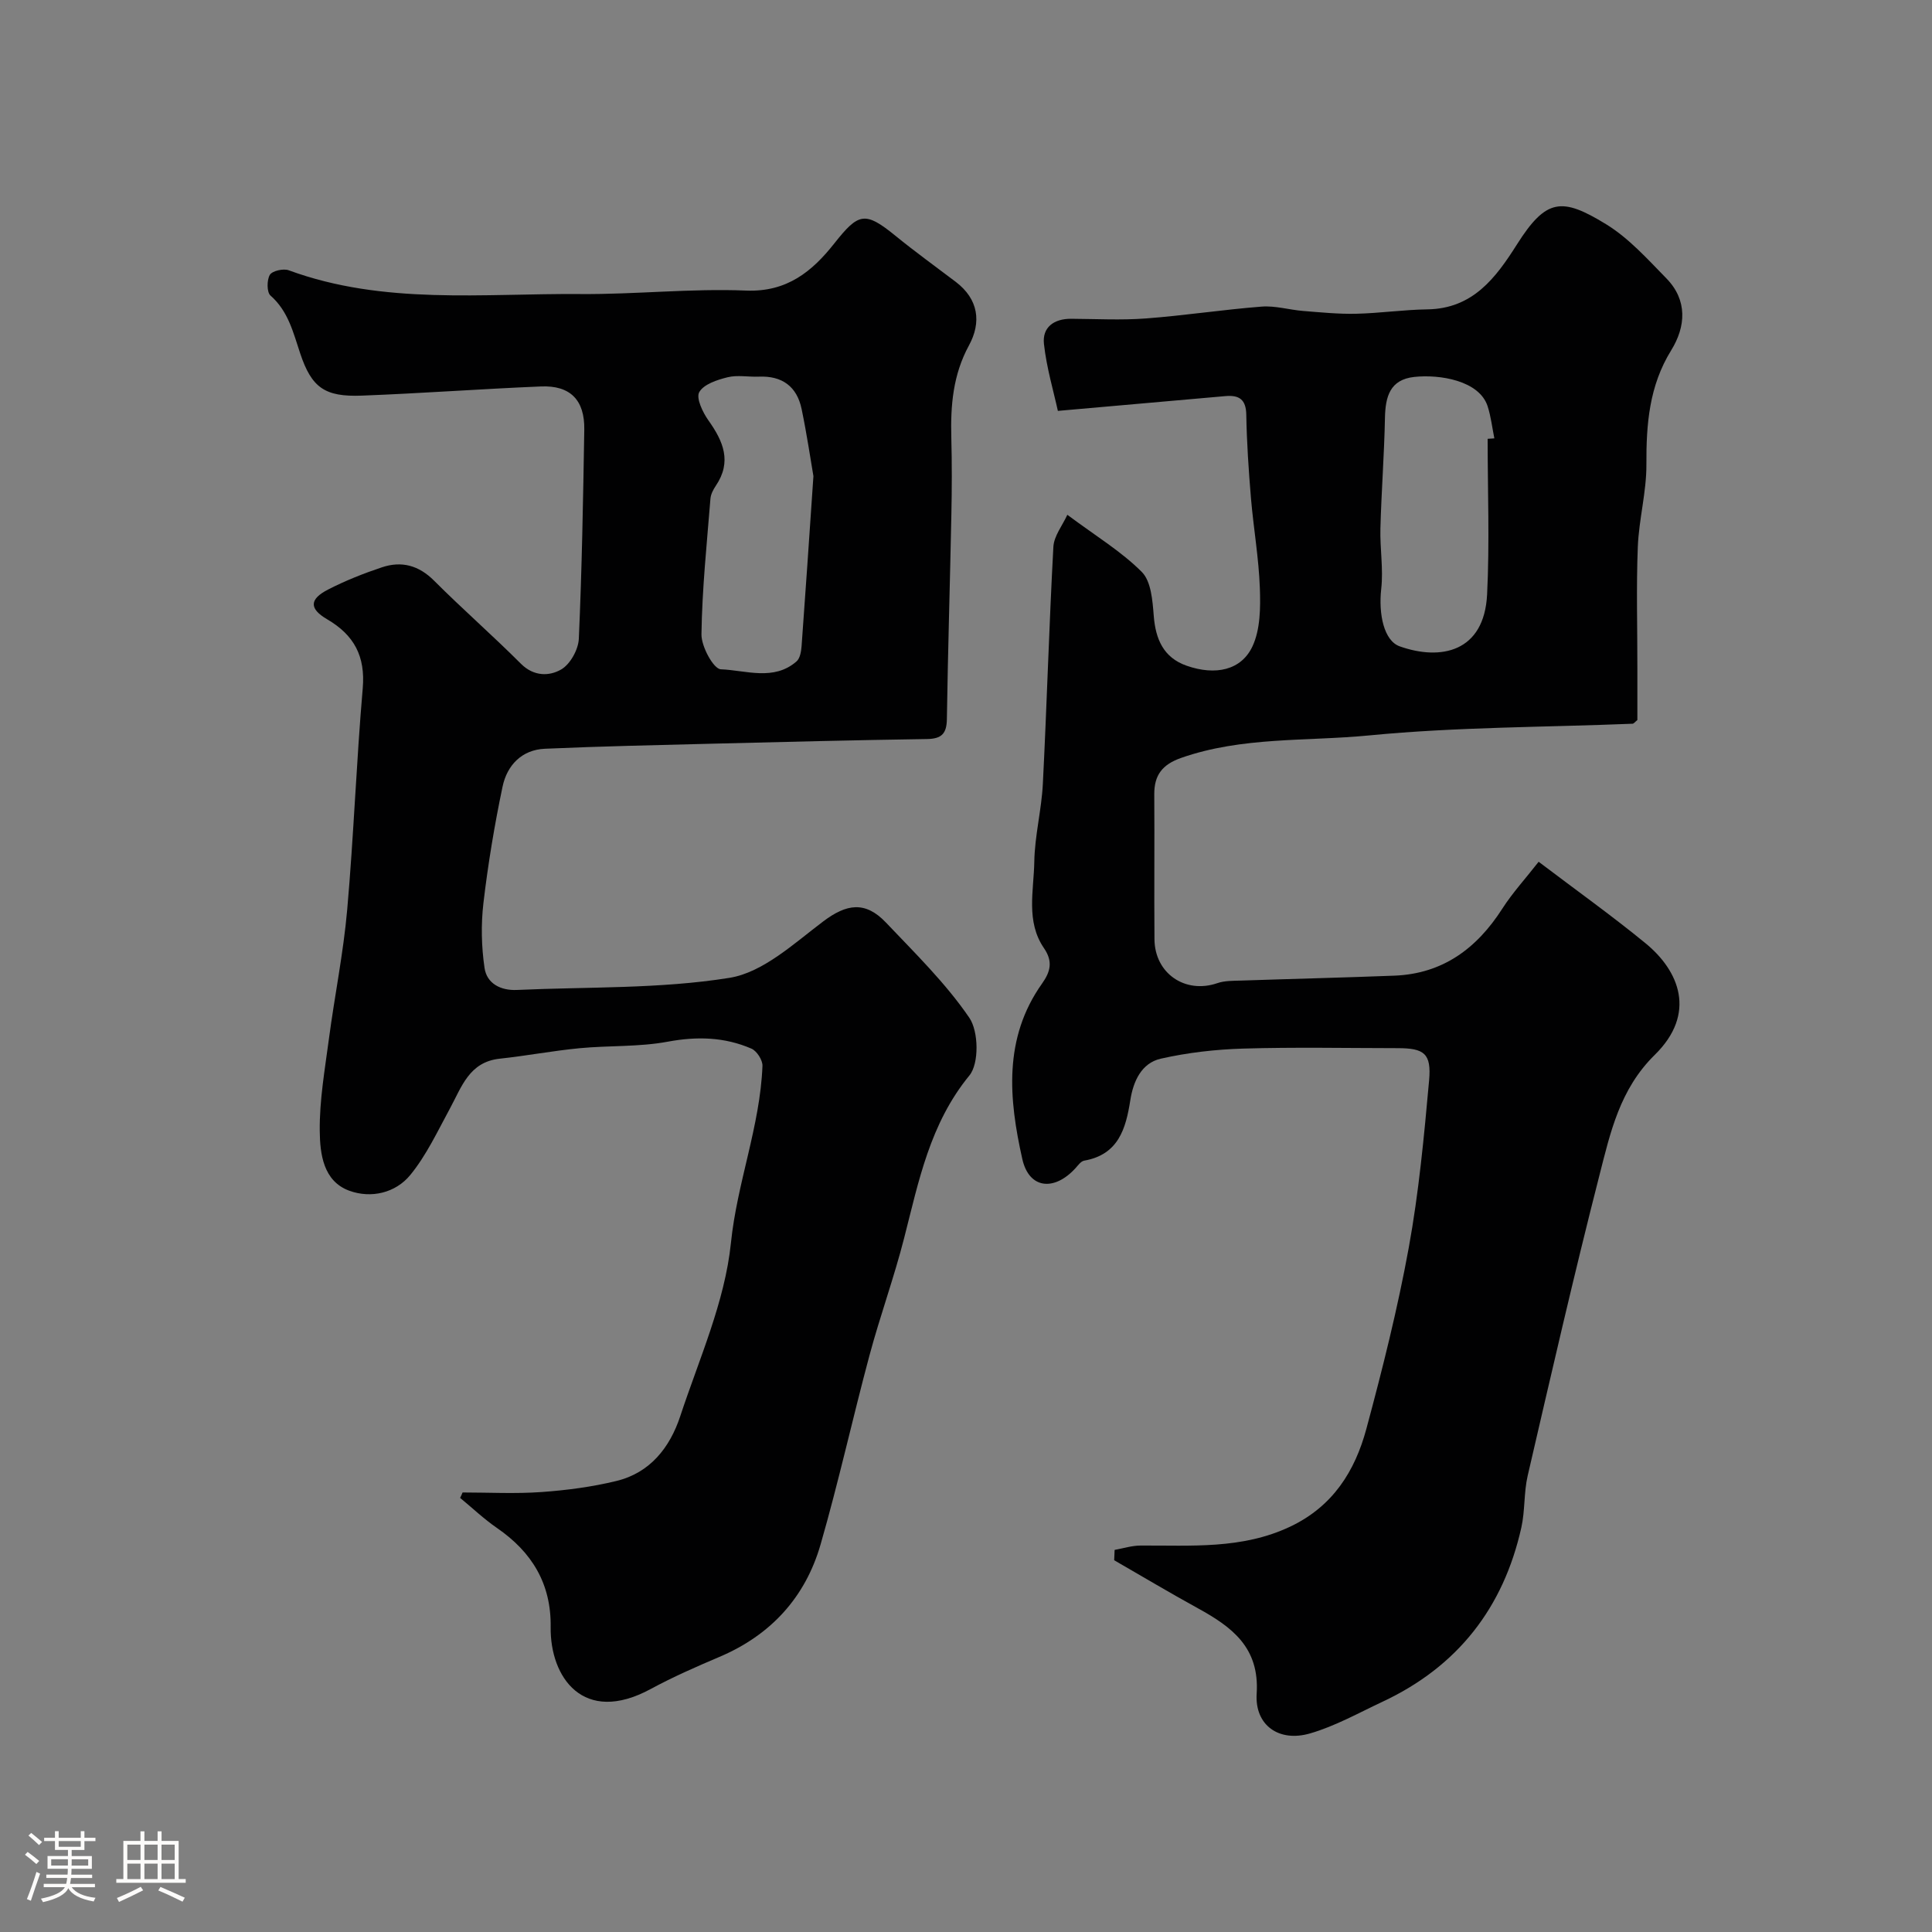 <svg enable-background="new 0 0 400 400" viewBox="0 0 400 400" xmlns="http://www.w3.org/2000/svg"><rect x="0" y="0" width="400" height="400" fill="#808080" stroke="none"/><path d="m5.17 384 .55-.58c.85.61 1.65 1.24 2.4 1.87l-.59.64c-.83-.73-1.62-1.38-2.36-1.93m1.22 9.53-.82-.34c.71-1.76 1.37-3.64 1.98-5.63.24.13.5.25.76.36-.6 1.67-1.24 3.54-1.92 5.61m-.5-13.5.57-.54c.56.44 1.31 1.06 2.26 1.87l-.64.64c-.68-.66-1.41-1.32-2.19-1.97m3.25.46h2.24v-1.36h.77v1.36h4.57v-1.36h.76v1.36h2.28v.69h-2.28v1.84h-2.64v1.26h4.18v2.64h-4.21c0 .45-.02.86-.05 1.21h4.32v.69h-4.38c-.04.34-.1.75-.19 1.22h5.15v.69h-4.82c.87 1.19 2.51 1.92 4.93 2.19-.17.31-.3.57-.37.76-2.77-.49-4.52-1.41-5.26-2.76-.56 1.26-2.3 2.23-5.24 2.9-.12-.24-.26-.48-.43-.72 2.73-.55 4.38-1.34 4.96-2.38h-4.38v-.69h4.65c.1-.38.17-.79.21-1.22h-4.32v-.69h4.4c.03-.34.05-.75.05-1.21h-4.2v-2.64h4.23v-1.26h-2.69v-1.84h-2.24zm1.46 4.46v1.29h3.45c.01-.4.02-.57.01-.53v-.32-.45h-3.46zm1.55-2.59h4.57v-1.19h-4.57zm6.11 2.59h-3.42v.77c-.01.19-.01.37-.02.53h3.44v-1.29z" fill="#fcfbfa"/><path d="m32.63 379.16h.82v1.98h3.54v7.89h1.46v.78h-14.37v-.78h1.46v-7.89h3.54v-1.98h.82v1.98h2.73zm-3.49 11.48.5.73c-1.61.82-3.28 1.63-5 2.41-.13-.27-.28-.55-.44-.82 1.75-.72 3.4-1.49 4.94-2.32m-2.78-5.55h2.73v-3.18h-2.73zm0 3.95h2.73v-3.2h-2.73zm3.54-3.95h2.73v-3.18h-2.73zm0 3.95h2.73v-3.2h-2.73zm7.89 4.68c-1.84-.92-3.51-1.7-5.02-2.32l.45-.73c1.89.8 3.57 1.55 5.04 2.23zm-1.62-11.81h-2.73v3.18h2.73zm-2.73 7.13h2.73v-3.2h-2.73z" fill="#fcfbfa"/><g fill="#010102"><path d="m95.77 309c5.45 0 10.92.3 16.35-.09 5.2-.37 10.44-1.06 15.5-2.29 6.98-1.69 11.07-6.93 13.21-13.39 3.91-11.86 9.25-23.69 10.5-35.89 1.28-12.51 6.04-24.18 6.53-36.65.05-1.2-1.17-3.1-2.28-3.58-5.56-2.41-11.26-2.57-17.33-1.44-5.96 1.11-12.17.77-18.25 1.35-5.53.53-11.02 1.58-16.54 2.17-6.32.68-7.87 5.83-10.31 10.32-2.55 4.69-4.85 9.65-8.19 13.74-3.06 3.75-8.14 4.93-12.66 3.27-5.39-1.98-6.05-7.65-6.1-12.37-.07-6.35 1.06-12.73 1.9-19.07 1.18-8.91 2.99-17.76 3.78-26.7 1.35-15.26 1.9-30.6 3.22-45.87.57-6.63-1.77-11.02-7.36-14.29-3.77-2.2-3.7-4.17.2-6.17 3.56-1.83 7.34-3.33 11.15-4.6 4.06-1.35 7.61-.41 10.8 2.79 5.85 5.86 12.11 11.32 17.96 17.18 2.67 2.67 5.88 2.6 8.33 1.19 1.87-1.07 3.56-4.12 3.66-6.36.64-14.42.89-28.86 1.13-43.3.1-6.12-2.9-9.19-8.95-8.94-12.38.51-24.73 1.43-37.11 1.9-7.64.29-10.38-1.62-12.75-8.72-1.46-4.36-2.46-8.74-6.16-12-.78-.69-.77-3.22-.13-4.29.51-.83 2.8-1.35 3.91-.94 19.68 7.23 40.16 4.76 60.38 4.92 11.43.09 22.89-1.19 34.29-.72 8.51.35 13.73-4 18.29-9.77 5.03-6.36 6.35-6.7 12.67-1.56 4.05 3.3 8.29 6.36 12.46 9.52 4.74 3.6 5.35 8.38 2.74 13.17-3.31 6.08-3.83 12.44-3.65 19.08.14 5.33.12 10.67.01 16-.28 14.1-.72 28.2-.93 42.3-.05 3.02-1.11 4.06-4.12 4.11-14.77.22-29.53.59-44.3.96-11.6.29-23.21.54-34.8 1.05-4.81.21-7.84 3.43-8.77 7.84-1.67 7.96-3.01 16.01-3.96 24.09-.52 4.43-.42 9.05.23 13.46.47 3.21 3.32 4.7 6.69 4.55 14.7-.67 29.59-.19 44.03-2.51 6.94-1.12 13.35-7.12 19.41-11.69 4.79-3.61 8.68-4.29 12.99.26 6.02 6.34 12.36 12.54 17.25 19.7 1.93 2.82 2.04 9.48.01 11.95-8.17 9.97-10.48 21.84-13.51 33.67-2.09 8.18-4.99 16.14-7.18 24.3-3.49 13.01-6.39 26.19-10.12 39.13-3.16 10.96-10.32 18.77-20.96 23.28-4.8 2.04-9.61 4.15-14.19 6.63-14.01 7.6-20.87-2.49-20.73-12.78.13-9-3.87-15.56-11.12-20.55-2.69-1.85-5.09-4.14-7.63-6.23.19-.34.35-.73.51-1.12zm72.64-210.42c-.57-3.31-1.35-8.63-2.44-13.88-.97-4.68-4.03-6.93-8.87-6.72-2.16.09-4.43-.38-6.47.13-2.15.53-4.93 1.44-5.86 3.08-.69 1.23.71 4.16 1.89 5.83 3.08 4.33 4.91 8.55 1.55 13.54-.54.8-1.05 1.77-1.12 2.69-.75 9.36-1.73 18.72-1.86 28.08-.04 2.52 2.51 7.19 4.01 7.24 5.19.2 10.95 2.48 15.67-1.63.73-.63.97-2.07 1.05-3.17.81-11.01 1.55-22.03 2.45-35.19z"/><path d="m219.02 85.07c-.9-4.12-2.34-8.93-2.88-13.84-.39-3.47 2.07-5.25 5.63-5.23 5.17.03 10.35.32 15.49-.07 8-.6 15.95-1.83 23.95-2.45 2.83-.22 5.72.67 8.6.9 3.64.29 7.29.66 10.93.58 4.94-.11 9.86-.84 14.79-.91 9.41-.14 14.15-6.52 18.53-13.43 6.08-9.61 9.33-9.78 18.44-4.21 4.71 2.88 8.59 7.22 12.51 11.23 4.42 4.52 4.02 9.99.99 14.89-4.56 7.38-5.17 15.28-5.13 23.63.03 5.69-1.56 11.38-1.78 17.09-.33 8.34-.08 16.71-.09 25.06v10.77c-.49.38-.74.75-1 .76-18.19.74-36.45.66-54.53 2.42-12.97 1.26-26.29.22-38.94 4.66-3.87 1.36-5.58 3.55-5.55 7.55.07 10-.04 19.99.04 29.99.06 7.1 6.38 11.37 13.02 9.09 1.5-.52 3.23-.48 4.86-.53 10.59-.36 21.19-.61 31.78-1.02 10.03-.39 17.07-5.63 22.35-13.86 2.11-3.29 4.79-6.21 7.53-9.72 7.62 5.78 15.05 11.08 22.09 16.84 7.04 5.75 10.67 14.58 1.95 23.14-7.25 7.12-9.19 16.07-11.46 24.95-5.28 20.64-10.04 41.42-14.85 62.18-.81 3.49-.53 7.22-1.31 10.72-3.71 16.62-13.18 28.78-28.69 36.05-4.97 2.33-9.85 5.08-15.07 6.59-6.44 1.87-11.46-1.7-11.04-8.24.62-9.56-5.13-13.81-12.18-17.68-5.83-3.2-11.55-6.62-17.32-9.94.03-.71.06-1.43.09-2.14 1.78-.32 3.56-.89 5.35-.9 10.5-.06 21.01.82 31.03-3.93 8.82-4.19 13.38-11.48 15.74-20.23 3.34-12.4 6.48-24.9 8.78-37.52 2.08-11.42 3.17-23.05 4.21-34.63.5-5.58-1.02-6.67-6.53-6.67-10.66-.01-21.33-.23-31.99.09-5.7.17-11.48.83-17.04 2.09-4 .91-5.69 4.69-6.3 8.59-.93 5.94-2.47 11.27-9.55 12.52-.69.12-1.29 1-1.85 1.61-4.39 4.77-9.57 4.24-10.96-1.94-2.79-12.41-3.96-25.01 4.09-36.34 1.72-2.43 2.3-4.55.39-7.33-3.78-5.51-2.1-11.89-2-17.89.09-5.38 1.5-10.72 1.77-16.11.83-16.36 1.29-32.73 2.18-49.08.12-2.26 1.89-4.44 2.89-6.64 5.92 4.42 11.2 7.6 15.42 11.84 1.94 1.95 2.22 5.94 2.47 9.07.38 4.88 2.04 8.67 6.81 10.34 5.97 2.09 11.33.94 13.64-4.03 1.63-3.51 1.66-8 1.52-12.02-.22-6.22-1.31-12.4-1.84-18.61-.48-5.75-.87-11.53-.97-17.3-.05-3.2-1.5-4.11-4.33-3.86-11.03.97-22.09 1.95-34.68 3.06zm88.98 5.78c.46-.03.93-.06 1.39-.09-.45-2.22-.7-4.5-1.39-6.64-1.72-5.34-9.95-6.65-15.19-6.08-5.05.55-5.98 4.09-6.07 8.48-.15 7.63-.74 15.26-.94 22.89-.11 4.16.63 8.38.17 12.48-.59 5.29.56 10.77 3.83 11.93 8.43 2.99 17.49 1.25 18.09-10.76.53-10.71.11-21.47.11-32.21z"/></g></svg>